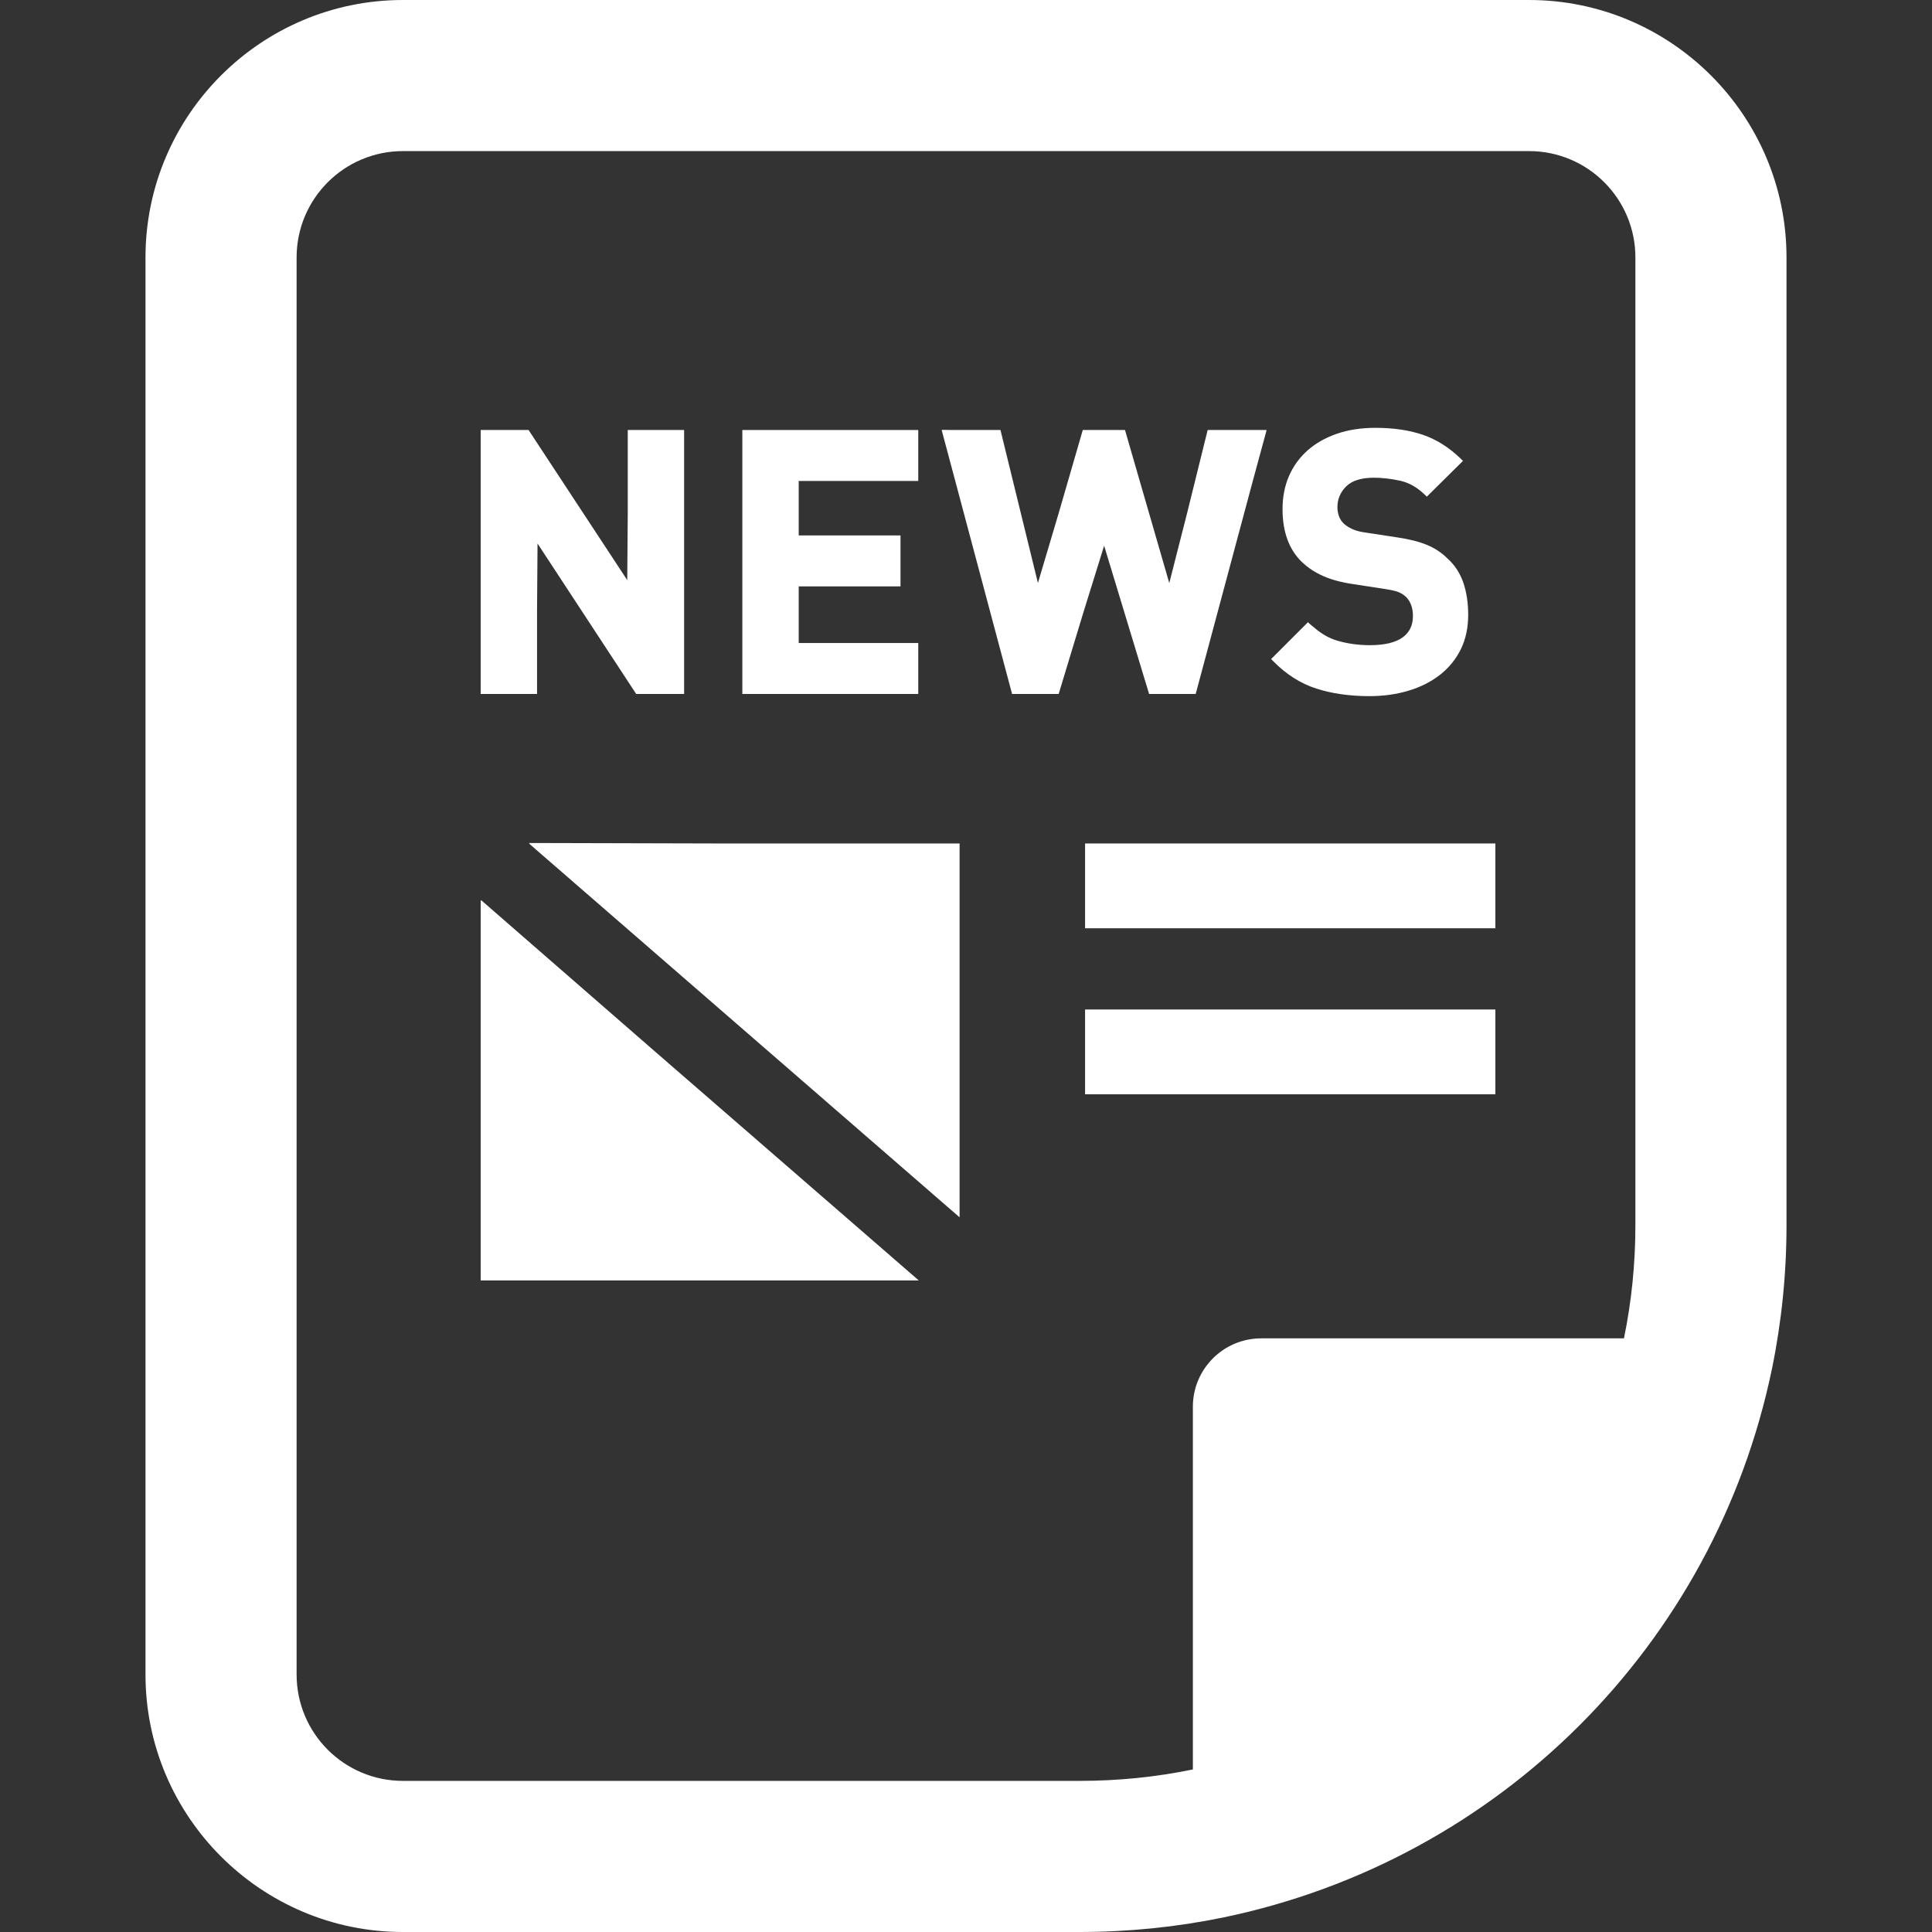 <!--?xml version="1.0" encoding="utf-8"?-->
<!-- Generator: Adobe Illustrator 18.1.1, SVG Export Plug-In . SVG Version: 6.00 Build 0)  -->

<svg version="1.1" id="_x31_0" xmlns="http://www.w3.org/2000/svg" xmlns:xlink="http://www.w3.org/1999/xlink" x="0px" y="0px" viewBox="0 0 512 512" style="width: 256px; height: 256px; opacity: 1;" xml:space="preserve">
<rect x="0" y="0" width="512" height="512" fill="#333333" stroke="none"/>
<style type="text/css">
	.st0{fill:#374149;}
</style>
<g>
	<path class="st0" d="M405.213,0H106.787c-37.621,0-68.23,30.606-68.23,68.226V443.77c0,37.621,30.61,68.23,68.23,68.23h179.305
		c12.863,0,25.683-1.297,38.11-3.855c73.152-15.199,130.187-72.234,145.371-145.317c2.574-12.492,3.87-25.316,3.87-38.179V68.226
		C473.443,30.606,442.834,0,405.213,0z M316.123,372.797v96.125c-9.722,2.004-19.734,3.031-30.031,3.031H106.787
		c-15.566,0-28.183-12.617-28.183-28.183V68.226c0-15.562,12.617-28.183,28.183-28.183h298.426
		c15.566,0,28.184,12.621,28.184,28.183v256.422c0,10.297-1.027,20.308-3.031,30.031H334.24
		C324.237,354.68,316.123,362.793,316.123,372.797z" style="fill: rgb(255, 255, 255);"></path>
	<polygon class="st0" points="142.322,162.027 142.451,144.035 168.596,183.91 181.299,183.91 181.299,113.957 166.565,113.957 
		166.518,113.957 166.518,113.957 166.362,113.957 166.362,135.789 166.229,153.742 140.08,113.957 127.58,113.957 127.541,113.957 
		127.541,113.957 127.385,113.957 127.385,183.91 142.322,183.91 	" style="fill: rgb(255, 255, 255);"></polygon>
	<polygon class="st0" points="243.346,170.406 211.666,170.406 211.666,155.398 238.642,155.398 238.642,141.894 211.666,141.894 
		211.666,127.461 243.346,127.461 243.346,113.957 197.03,113.957 196.885,113.957 196.885,113.957 196.729,113.957 196.729,183.91 
		243.346,183.91 	" style="fill: rgb(255, 255, 255);"></polygon>
	<polygon class="st0" points="292.607,144.621 304.526,183.91 316.87,183.91 331.748,128.418 335.627,114.117 335.584,114.117 
		335.627,113.957 320.041,113.957 314.627,135.851 309.87,154.516 298.135,113.957 286.947,113.957 280.6,135.863 275.061,154.5 
		265.135,113.957 252.885,113.957 249.702,113.914 249.713,113.957 249.549,113.957 268.213,183.91 280.557,183.91 287.115,162.274 
			" style="fill: rgb(255, 255, 255);"></polygon>
	<path class="st0" d="M363.049,170.981c-3.054,0-5.984-0.406-8.703-1.211c-2.293-0.68-4.343-1.942-6.206-3.566
		c-0.466-0.426-0.938-0.699-1.402-1.203l0,0l-0.11-0.114l-9.766,9.77l0.554,0.562c3.406,3.473,7.242,5.914,11.422,7.262
		c4.109,1.328,8.859,2.003,14.109,2.003c3.641,0,7.094-0.48,10.258-1.426c3.187-0.949,5.992-2.347,8.335-4.164
		c2.36-1.836,4.227-4.11,5.555-6.758c1.32-2.664,1.992-5.754,1.992-9.187c0-3.149-0.43-6.012-1.281-8.516
		c-0.875-2.55-2.305-4.73-4.227-6.45c-1.546-1.542-3.414-2.766-5.546-3.633c-2.11-0.851-4.79-1.515-7.961-1.968l-8.172-1.25
		c-1.383-0.18-2.547-0.481-3.469-0.898c-0.906-0.406-1.695-0.91-2.313-1.469c-0.617-0.617-1.039-1.274-1.289-1.996
		c-0.266-0.75-0.398-1.535-0.398-2.332c0-2.164,0.758-3.973,2.312-5.531c1.539-1.531,4.008-2.309,7.36-2.309
		c2.171,0,4.5,0.27,6.93,0.797c2.328,0.504,4.511,1.738,6.492,3.653c0.098,0.098,0.195,0.171,0.289,0.273l0.313,0.301l9.332-9.238
		l0.133-0.126h-0.004l0.118-0.113l-0.578-0.566c-3.023-2.954-6.383-5.082-10-6.332c-3.594-1.238-7.844-1.867-12.641-1.867
		c-3.774,0-7.226,0.535-10.25,1.586c-3.024,1.051-5.633,2.539-7.75,4.426c-2.117,1.883-3.774,4.172-4.914,6.809
		c-1.126,2.614-1.688,5.547-1.688,8.718c0,6.032,1.726,10.746,5.133,14.016c1.602,1.535,3.523,2.801,5.711,3.754
		c2.164,0.958,4.844,1.668,7.969,2.122l8.164,1.254c1.664,0.246,2.906,0.523,3.672,0.817c0.742,0.285,1.43,0.718,2.031,1.262
		c1.258,1.262,1.875,2.93,1.875,5.098c0,2.5-0.899,4.359-2.742,5.687C369.799,170.289,366.893,170.981,363.049,170.981z" style="fill: rgb(255, 255, 255);"></path>
	<polygon class="st0" points="127.541,238.578 127.541,238.715 127.385,238.578 127.385,339.324 243.478,339.324 173.53,278.621 	
		" style="fill: rgb(255, 255, 255);"></polygon>
	<polygon class="st0" points="140.279,223.402 140.416,223.527 140.174,223.527 254.299,322.598 254.299,223.527 189.569,223.527 	
		" style="fill: rgb(255, 255, 255);"></polygon>
	<polygon class="st0" points="287.717,223.527 287.717,223.527 287.557,223.527 287.557,246 396.291,246 396.291,223.527 
		288.049,223.527 	" style="fill: rgb(255, 255, 255);"></polygon>
	<polygon class="st0" points="396.291,267.527 288.049,267.527 287.717,267.527 287.717,267.527 287.557,267.527 287.557,290 
		396.291,290 	" style="fill: rgb(255, 255, 255);"></polygon>
</g>
</svg>
